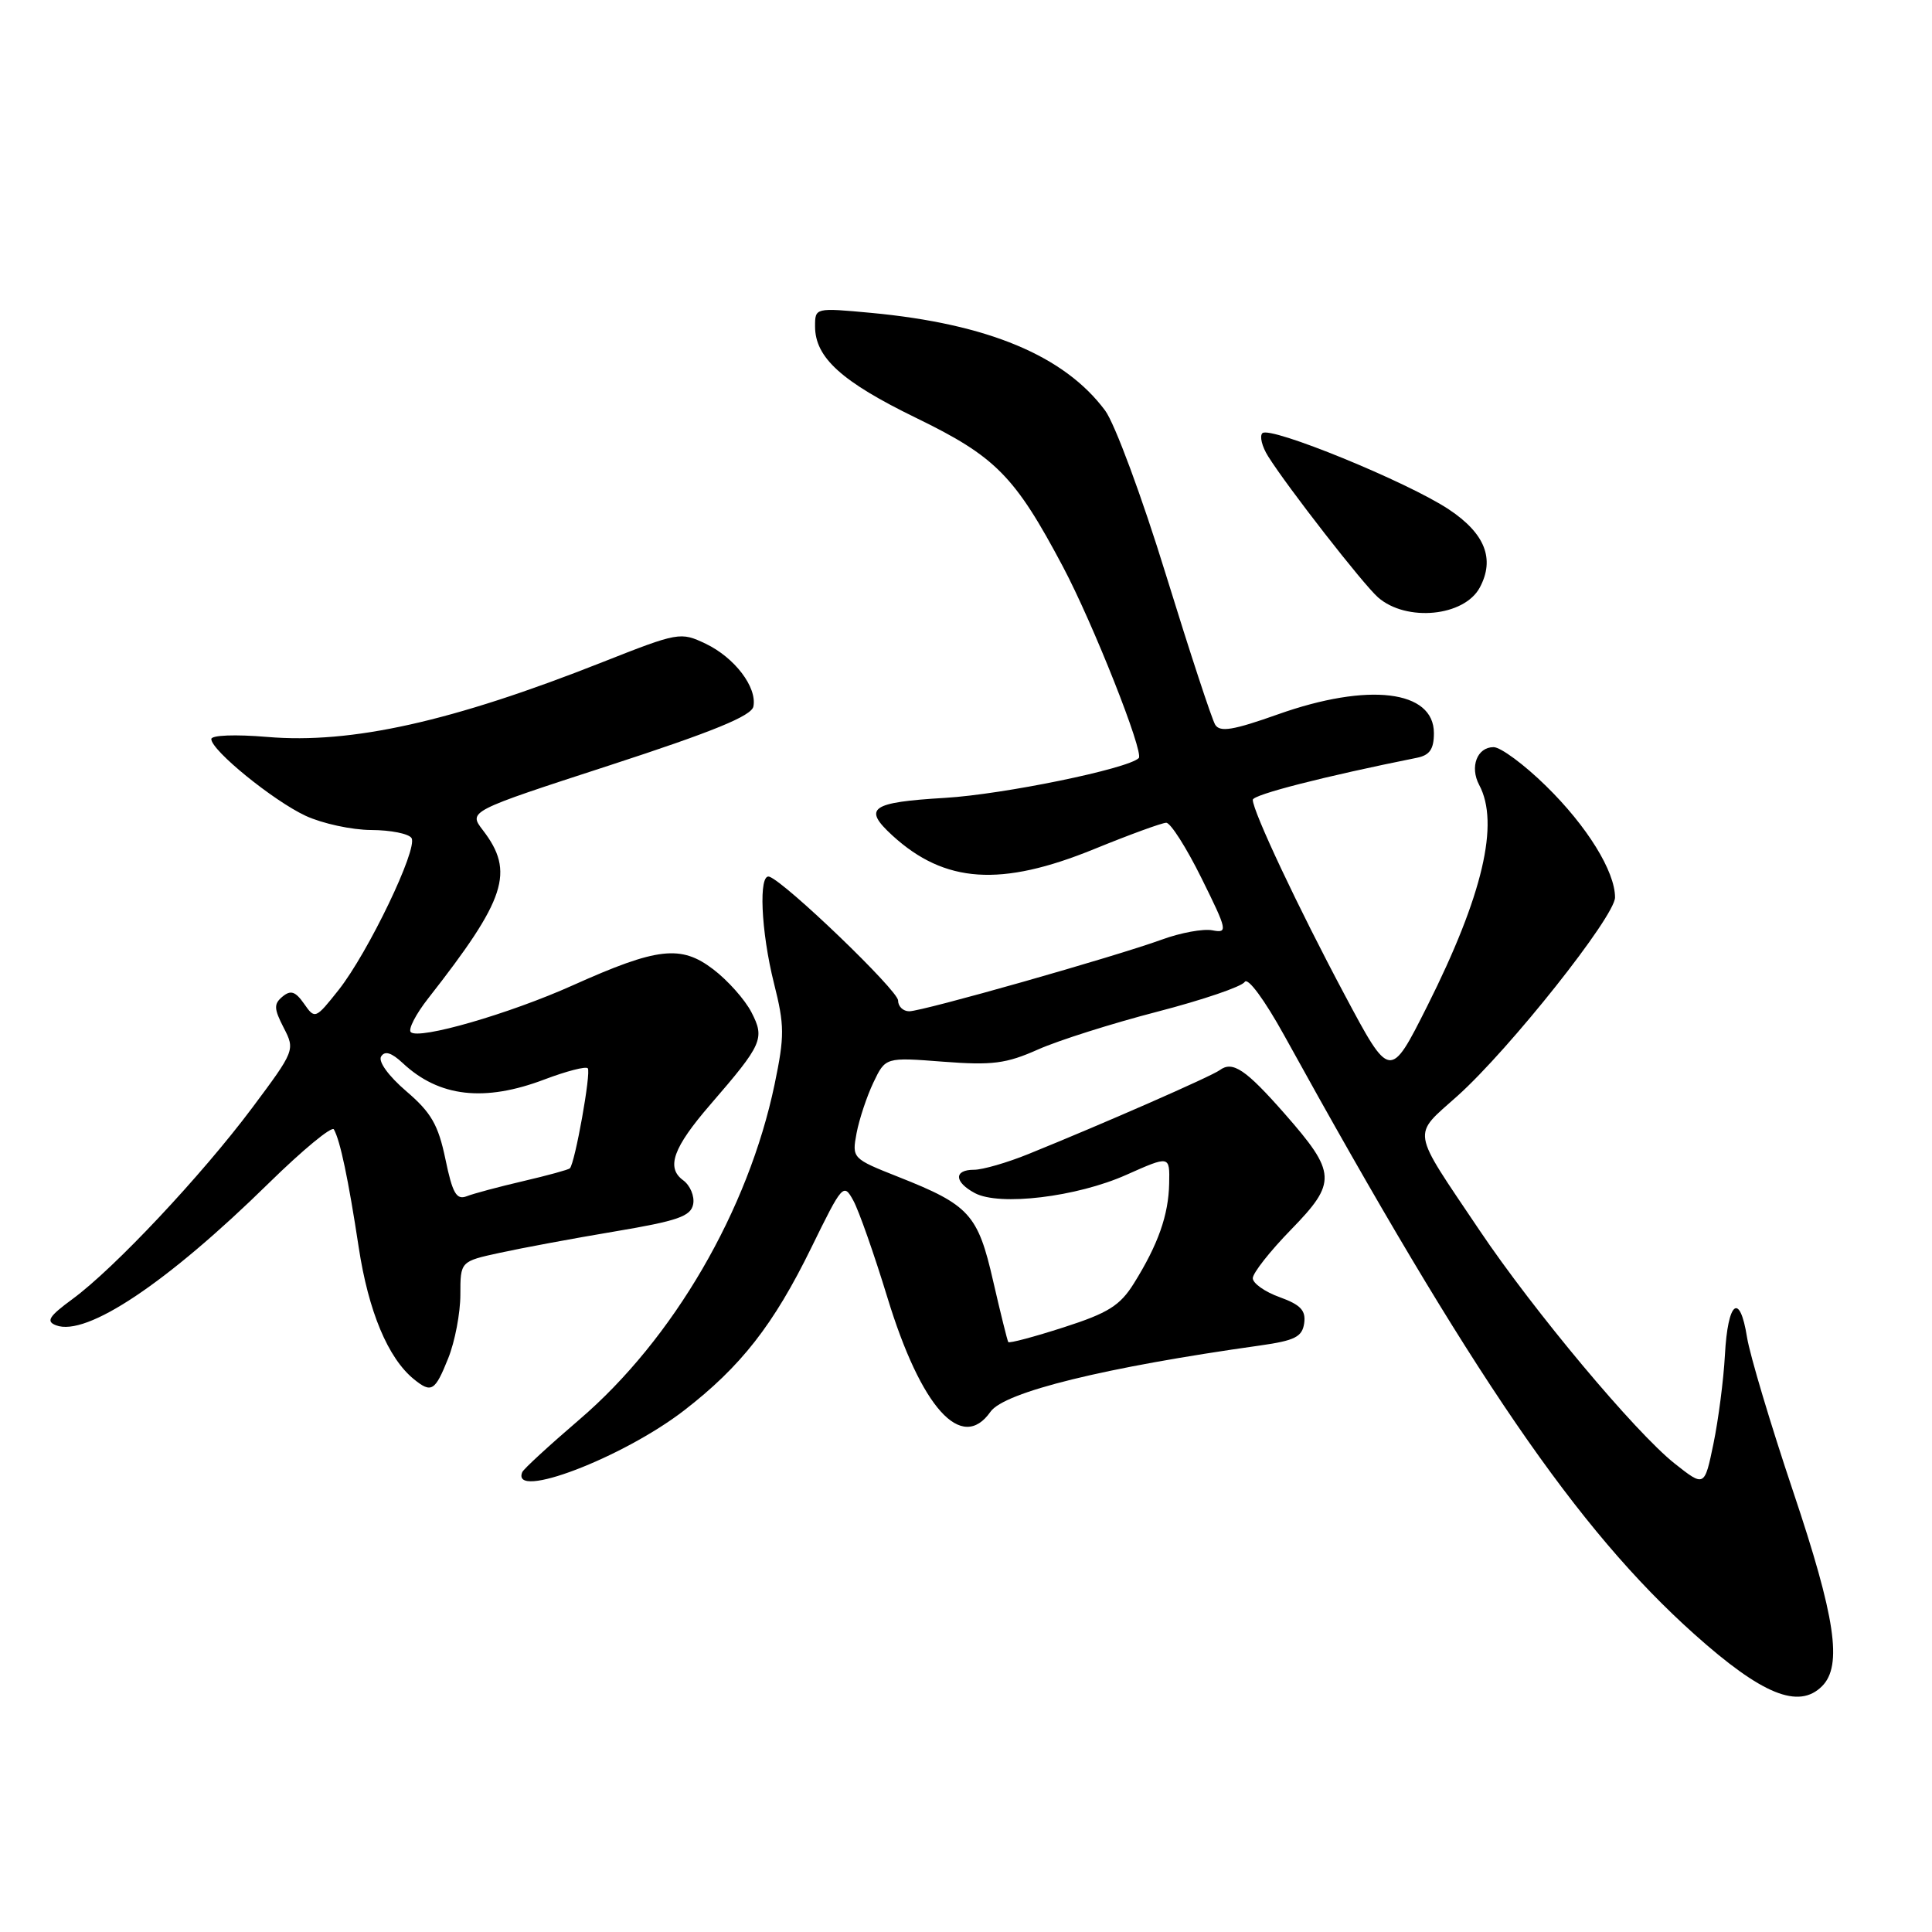 <?xml version="1.0" encoding="UTF-8" standalone="no"?>
<!DOCTYPE svg PUBLIC "-//W3C//DTD SVG 1.1//EN" "http://www.w3.org/Graphics/SVG/1.1/DTD/svg11.dtd" >
<svg xmlns="http://www.w3.org/2000/svg" xmlns:xlink="http://www.w3.org/1999/xlink" version="1.1" viewBox="0 0 256 256">
 <g >
 <path fill="currentColor"
d=" M 241.43 223.43 C 244.16 220.70 243.21 214.33 237.59 197.60 C 234.62 188.75 231.87 179.56 231.49 177.20 C 230.53 171.15 228.94 172.42 228.56 179.56 C 228.38 182.87 227.69 188.16 227.04 191.31 C 225.85 197.05 225.85 197.05 221.88 193.91 C 216.68 189.78 203.22 173.70 196.03 163.00 C 186.85 149.34 187.06 150.65 193.13 145.21 C 200.07 138.98 214.00 121.42 214.00 118.91 C 214.00 115.46 210.29 109.46 204.85 104.14 C 201.97 101.31 198.84 99.00 197.91 99.00 C 195.72 99.00 194.73 101.62 196.00 104.01 C 198.72 109.09 196.48 118.64 189.12 133.31 C 184.19 143.11 184.19 143.11 178.17 131.81 C 172.04 120.32 166.00 107.50 166.00 105.98 C 166.00 105.30 175.45 102.88 187.75 100.41 C 189.44 100.07 190.00 99.27 190.00 97.14 C 190.00 91.44 181.31 90.40 169.32 94.66 C 163.40 96.76 161.65 97.05 161.02 96.03 C 160.58 95.32 157.64 86.36 154.48 76.12 C 151.33 65.88 147.71 56.10 146.43 54.39 C 141.02 47.13 130.90 42.91 115.46 41.46 C 108.00 40.77 108.00 40.77 108.00 43.25 C 108.00 47.38 111.52 50.57 121.38 55.37 C 131.92 60.49 134.47 63.07 140.84 75.08 C 144.84 82.62 151.61 99.72 150.89 100.45 C 149.47 101.87 132.96 105.26 125.25 105.72 C 115.35 106.31 114.28 107.07 118.25 110.71 C 125.19 117.05 132.62 117.55 145.00 112.50 C 149.68 110.59 153.96 109.03 154.53 109.02 C 155.10 109.01 157.20 112.31 159.20 116.35 C 162.65 123.32 162.72 123.67 160.64 123.27 C 159.44 123.04 156.44 123.59 153.98 124.49 C 147.69 126.78 122.26 134.00 120.48 134.00 C 119.67 134.00 119.00 133.36 119.00 132.57 C 119.00 131.25 104.11 116.93 101.95 116.17 C 100.49 115.65 100.82 123.39 102.56 130.31 C 103.96 135.87 103.97 137.28 102.64 143.67 C 99.16 160.35 89.21 177.45 76.77 188.10 C 72.77 191.53 69.36 194.66 69.20 195.07 C 67.67 198.83 82.48 193.18 90.62 186.91 C 98.17 181.08 102.50 175.55 107.51 165.31 C 111.63 156.90 111.78 156.73 113.07 159.08 C 113.80 160.41 115.83 166.18 117.58 171.91 C 122.05 186.55 127.42 192.52 131.24 187.07 C 133.07 184.45 146.36 181.18 167.00 178.28 C 171.58 177.63 172.55 177.14 172.81 175.34 C 173.05 173.64 172.34 172.89 169.56 171.88 C 167.60 171.18 166.00 170.04 166.00 169.37 C 166.00 168.69 168.28 165.79 171.07 162.93 C 177.17 156.67 177.10 155.41 170.23 147.58 C 165.06 141.70 163.33 140.53 161.62 141.80 C 160.51 142.62 146.24 148.88 136.31 152.90 C 133.46 154.06 130.20 155.00 129.06 155.00 C 126.37 155.00 126.42 156.62 129.17 158.09 C 132.43 159.84 142.67 158.61 149.25 155.67 C 155.00 153.11 155.00 153.11 154.92 156.81 C 154.84 161.00 153.46 164.90 150.25 170.05 C 148.41 173.00 146.85 173.98 140.94 175.88 C 137.03 177.14 133.73 178.02 133.60 177.83 C 133.48 177.65 132.58 174.02 131.60 169.76 C 129.58 160.90 128.46 159.67 119.05 155.95 C 112.92 153.52 112.88 153.48 113.50 150.15 C 113.85 148.31 114.85 145.29 115.73 143.44 C 117.33 140.09 117.33 140.09 124.97 140.68 C 131.49 141.18 133.33 140.94 137.55 139.06 C 140.27 137.85 147.39 135.60 153.37 134.05 C 159.35 132.50 164.55 130.73 164.93 130.11 C 165.34 129.46 167.56 132.48 170.19 137.24 C 195.06 182.32 208.97 202.63 224.50 216.53 C 233.46 224.55 238.33 226.53 241.43 223.43 Z  M 59.39 179.98 C 60.28 177.77 61.00 173.98 61.00 171.55 C 61.00 167.14 61.00 167.14 66.25 166.00 C 69.14 165.37 75.99 164.09 81.49 163.17 C 89.81 161.77 91.54 161.17 91.85 159.56 C 92.05 158.50 91.45 157.07 90.52 156.39 C 88.23 154.72 89.19 152.06 94.15 146.33 C 101.03 138.37 101.37 137.62 99.57 134.13 C 98.71 132.46 96.43 129.90 94.51 128.44 C 90.23 125.17 87.11 125.53 75.90 130.56 C 67.49 134.34 55.48 137.81 54.43 136.76 C 54.06 136.39 55.10 134.38 56.73 132.30 C 67.07 119.10 68.23 115.53 63.98 110.00 C 62.06 107.50 62.06 107.50 80.78 101.41 C 94.53 96.93 99.59 94.86 99.83 93.61 C 100.33 91.06 97.34 87.13 93.51 85.30 C 90.17 83.71 89.91 83.76 79.80 87.75 C 59.91 95.62 46.56 98.59 35.44 97.65 C 31.18 97.29 28.00 97.41 28.00 97.93 C 28.00 99.43 36.21 106.10 40.50 108.10 C 42.70 109.12 46.61 109.97 49.19 109.98 C 51.77 109.99 54.17 110.47 54.53 111.05 C 55.40 112.45 48.78 126.22 44.88 131.16 C 41.80 135.04 41.73 135.07 40.29 133.00 C 39.14 131.36 38.52 131.16 37.44 132.05 C 36.26 133.03 36.29 133.65 37.59 136.18 C 39.11 139.12 39.07 139.22 33.39 146.83 C 26.67 155.80 15.15 168.06 9.62 172.12 C 6.47 174.43 6.06 175.09 7.43 175.61 C 11.44 177.15 22.12 170.02 35.63 156.76 C 40.10 152.38 43.97 149.18 44.24 149.65 C 45.08 151.13 46.15 156.21 47.53 165.27 C 48.82 173.76 51.41 179.96 54.84 182.75 C 57.17 184.64 57.64 184.35 59.39 179.98 Z  M 196.08 77.85 C 198.11 74.06 196.77 70.68 191.98 67.50 C 186.49 63.85 168.26 56.40 167.27 57.40 C 166.88 57.79 167.22 59.17 168.03 60.46 C 170.62 64.59 180.64 77.44 182.60 79.16 C 186.36 82.44 194.02 81.69 196.08 77.85 Z  M 59.02 153.59 C 58.07 149.04 57.14 147.42 53.83 144.59 C 51.48 142.57 50.09 140.66 50.50 139.99 C 50.99 139.20 51.87 139.47 53.36 140.86 C 58.17 145.37 64.19 146.06 72.18 143.02 C 75.04 141.94 77.61 141.27 77.88 141.55 C 78.36 142.02 76.19 154.13 75.51 154.81 C 75.34 154.99 72.57 155.75 69.35 156.50 C 66.13 157.25 62.75 158.15 61.84 158.51 C 60.48 159.03 59.96 158.13 59.02 153.59 Z "/>
</g>
</svg>